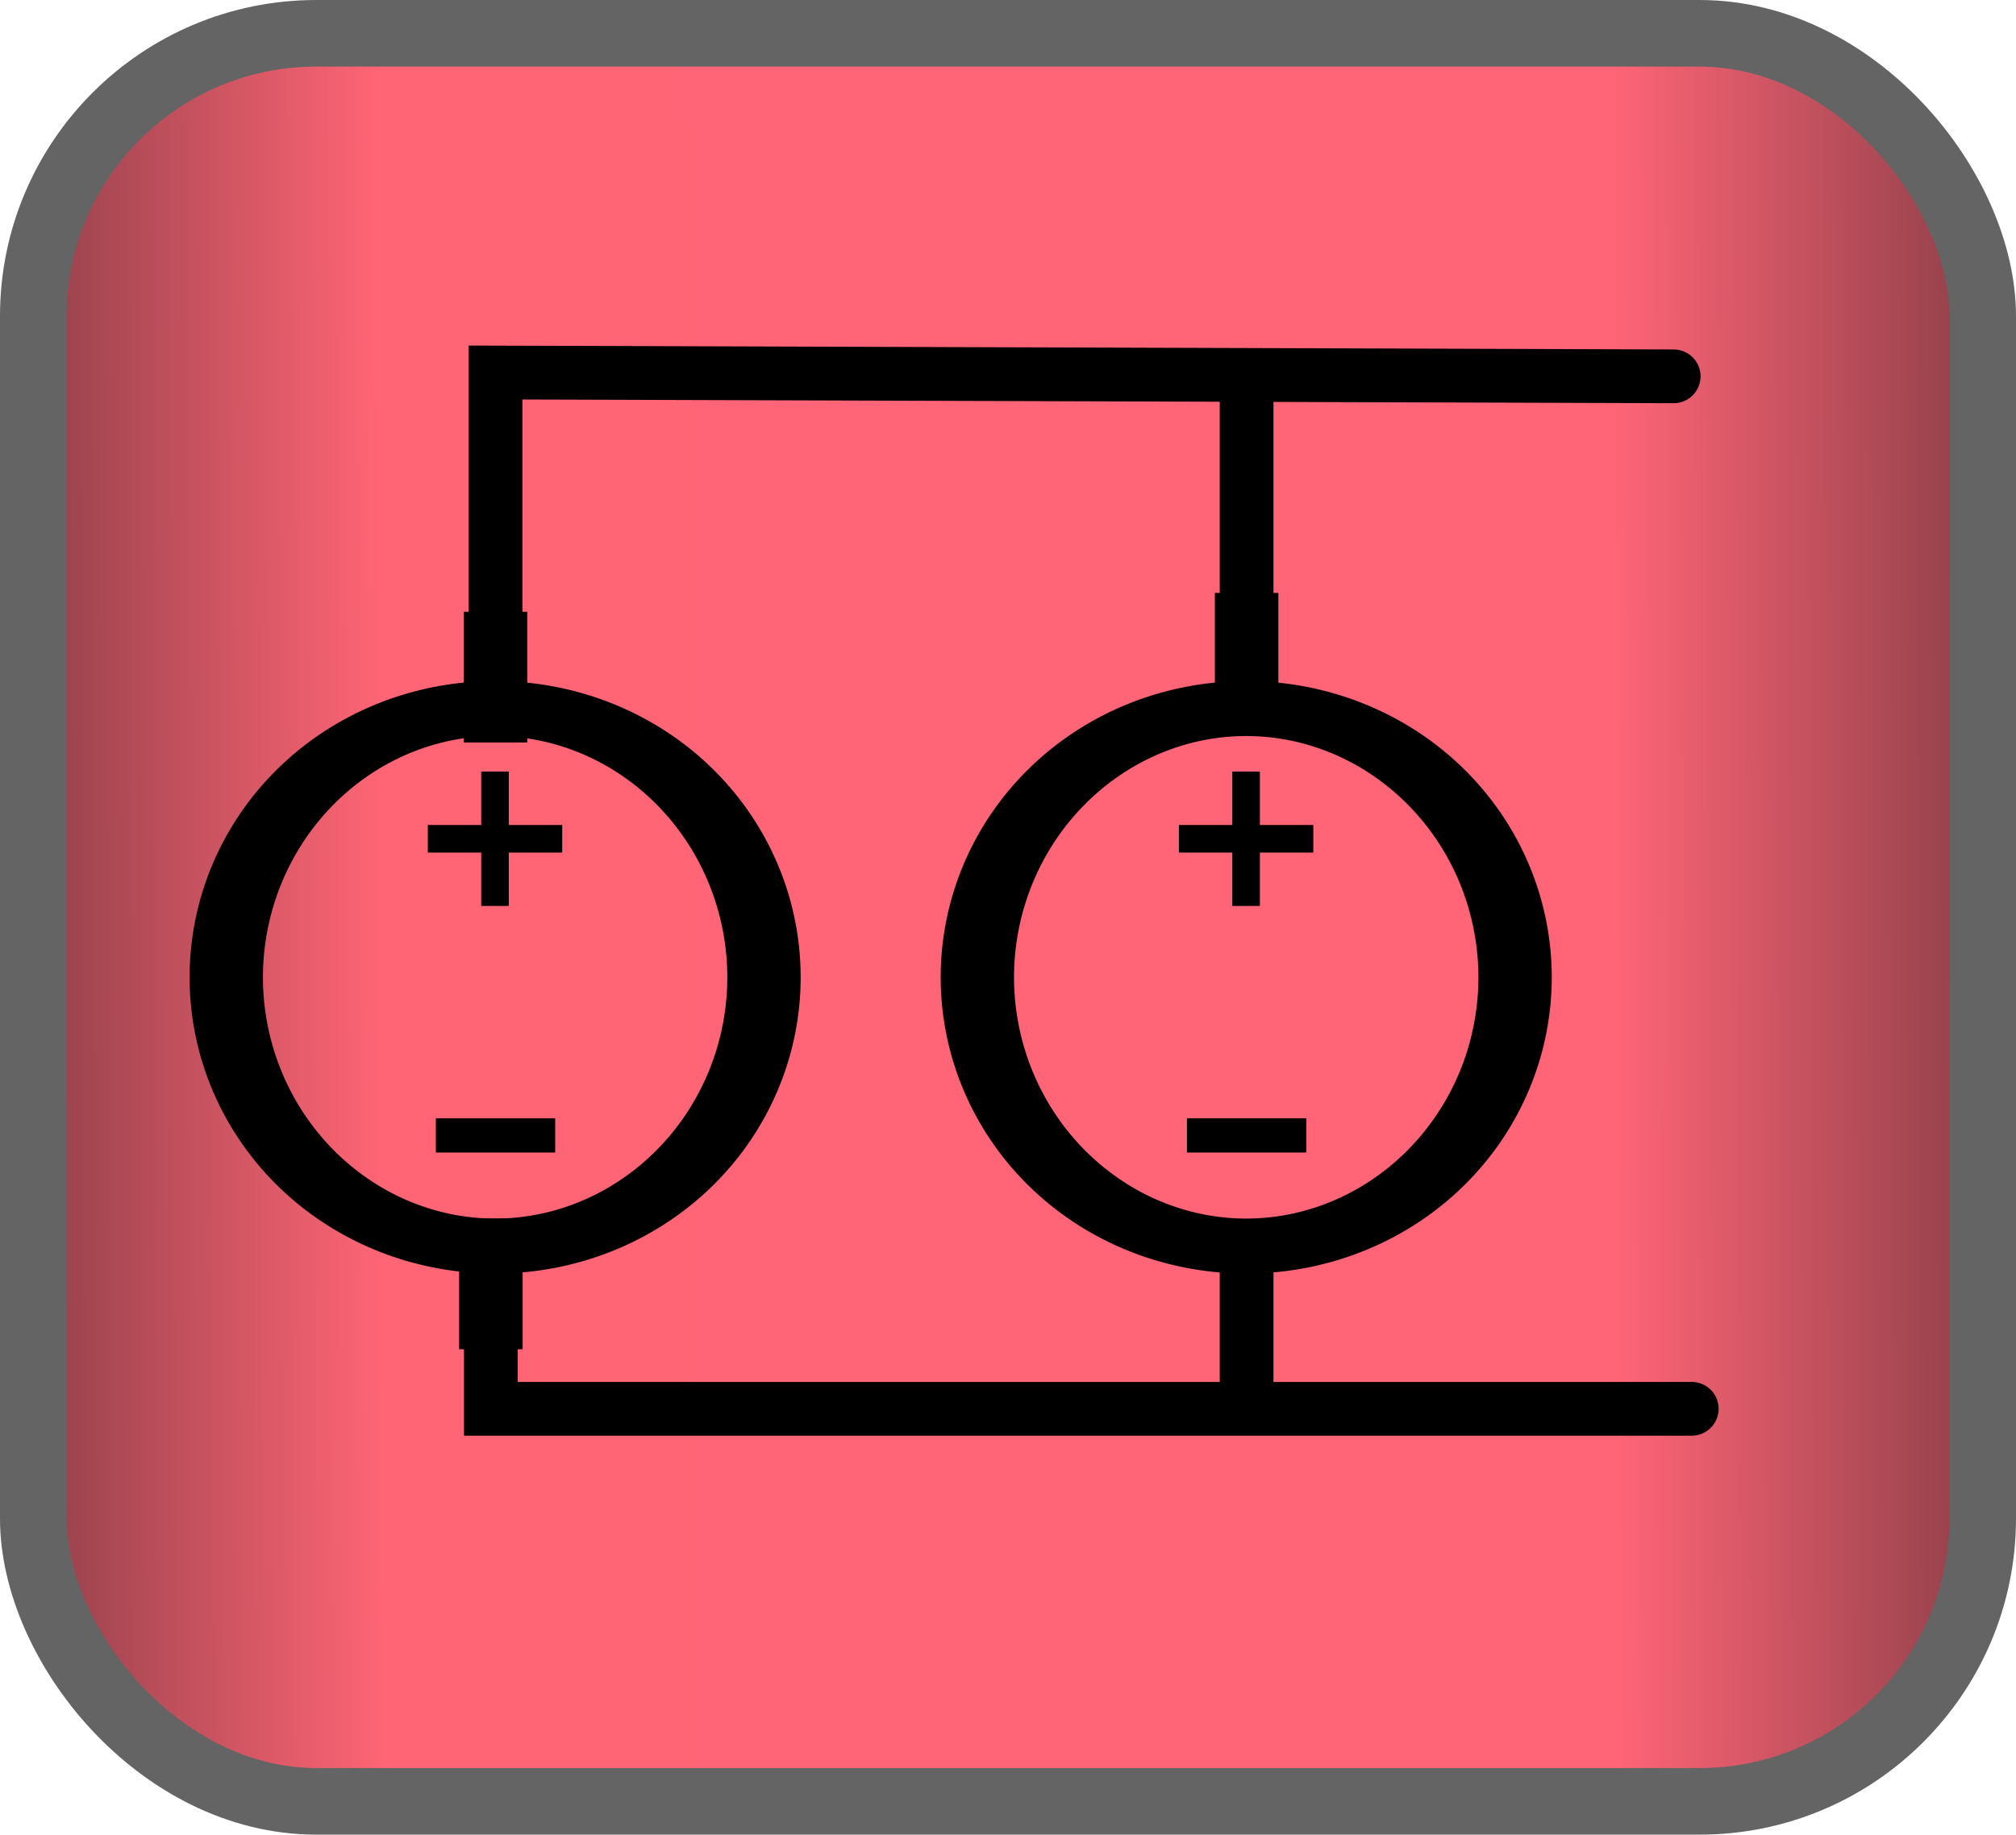 <?xml version="1.0" encoding="UTF-8" standalone="no"?>
<!-- Created with Inkscape (http://www.inkscape.org/) -->
<svg
   xmlns:dc="http://purl.org/dc/elements/1.1/"
   xmlns:cc="http://creativecommons.org/ns#"
   xmlns:rdf="http://www.w3.org/1999/02/22-rdf-syntax-ns#"
   xmlns:svg="http://www.w3.org/2000/svg"
   xmlns="http://www.w3.org/2000/svg"
   xmlns:xlink="http://www.w3.org/1999/xlink"
   xmlns:sodipodi="http://sodipodi.sourceforge.net/DTD/sodipodi-0.dtd"
   xmlns:inkscape="http://www.inkscape.org/namespaces/inkscape"
   width="146.254"
   height="133.122"
   id="svg3405"
   sodipodi:version="0.32"
   inkscape:version="0.46"
   version="1.0"
   sodipodi:docname="Millman button.svg"
   inkscape:output_extension="org.inkscape.output.svg.inkscape">
  <defs
     id="defs3">
    <linearGradient
       id="linearGradient5642">
      <stop
         style="stop-color:#893e47;stop-opacity:1;"
         offset="0"
         id="stop5644" />
      <stop
         id="stop5662"
         offset="0.191"
         style="stop-color:#ff6575;stop-opacity:1;" />
      <stop
         style="stop-color:#ff6577;stop-opacity:1;"
         offset="0.804"
         id="stop5664" />
      <stop
         id="stop5650"
         offset="1"
         style="stop-color:#883e46;stop-opacity:1;" />
    </linearGradient>
    <inkscape:perspective
       sodipodi:type="inkscape:persp3d"
       inkscape:vp_x="0 : 526.18109 : 1"
       inkscape:vp_y="0 : 1000 : 0"
       inkscape:vp_z="744.09448 : 526.18109 : 1"
       inkscape:persp3d-origin="372.04724 : 350.78739 : 1"
       id="perspective3411" />
    <linearGradient
       inkscape:collect="always"
       xlink:href="#linearGradient5642"
       id="linearGradient5658"
       x1="270.325"
       y1="357.882"
       x2="415.865"
       y2="357.301"
       gradientUnits="userSpaceOnUse"
       spreadMethod="pad" />
  </defs>
  <sodipodi:namedview
     inkscape:document-units="mm"
     id="base"
     pagecolor="#ffffff"
     bordercolor="#666666"
     borderopacity="1.0"
     inkscape:pageopacity="0.0"
     inkscape:pageshadow="2"
     inkscape:zoom="1.4"
     inkscape:cx="-47.081804"
     inkscape:cy="116.4426"
     inkscape:current-layer="layer1"
     showgrid="false"
     showguides="true"
     inkscape:guide-bbox="true"
     inkscape:window-width="1100"
     inkscape:window-height="667"
     inkscape:window-x="152"
     inkscape:window-y="28"
     guidetolerance="10" />
  <g
     inkscape:label="Layer 1"
     inkscape:groupmode="layer"
     id="layer1"
     transform="translate(-270.325,-291.321)">
    <rect
       style="opacity:1;fill:url(#linearGradient5658);fill-opacity:1;fill-rule:evenodd;stroke:#646464;stroke-width:4.833;stroke-linecap:butt;stroke-linejoin:miter;stroke-miterlimit:4;stroke-dasharray:none;stroke-dashoffset:0;stroke-opacity:1"
       id="rect3414"
       width="141.421"
       height="128.289"
       x="272.741"
       y="293.738"
       ry="20.526" />
    <g
       id="g6503"
       transform="matrix(0.861,0,0,0.861,216.727,20.097)">
      <path
         sodipodi:nodetypes="cc"
         id="path3182"
         d="M 104.003,374.905 L 104.003,369.244"
         style="fill:none;fill-opacity:0.75;fill-rule:evenodd;stroke:#000000;stroke-width:5.352;stroke-linecap:square;stroke-linejoin:miter;stroke-miterlimit:4;stroke-dasharray:none;stroke-opacity:1;display:inline" />
      <path
         sodipodi:nodetypes="cc"
         id="path3184"
         d="M 103.611,426.041 L 103.611,420.38"
         style="fill:none;fill-opacity:0.75;fill-rule:evenodd;stroke:#000000;stroke-width:5.352;stroke-linecap:square;stroke-linejoin:miter;stroke-miterlimit:4;stroke-dasharray:none;stroke-opacity:1;display:inline" />
      <g
         id="g6490">
        <path
           sodipodi:type="arc"
           style="fill:none;fill-opacity:0.691;fill-rule:nonzero;stroke:#000000;stroke-width:2.9;stroke-linecap:square;stroke-linejoin:miter;marker:none;marker-start:none;marker-mid:none;marker-end:none;stroke-miterlimit:4;stroke-dasharray:none;stroke-dashoffset:0;stroke-opacity:1;visibility:visible;display:inline;overflow:visible"
           id="path3180"
           sodipodi:cx="421.65353"
           sodipodi:cy="100.86611"
           sodipodi:rx="14.173228"
           sodipodi:ry="10.629921"
           d="M 435.827,100.866 A 14.173,10.63 0 1 1 407.48,100.866 A 14.173,10.63 0 1 1 435.827,100.866 z"
           transform="matrix(0,-1.598,2.131,0,-110.976,1071.175)" />
        <path
           style="fill:none;fill-opacity:0.75;fill-rule:evenodd;stroke:#000000;stroke-width:2.882;stroke-linecap:square;stroke-linejoin:miter;stroke-miterlimit:4;stroke-dasharray:none;stroke-opacity:1;display:inline"
           d="M 100.415,410.699 L 107.59,410.699"
           id="path3186"
           sodipodi:nodetypes="cc" />
        <g
           style="display:inline"
           id="g3188"
           transform="matrix(0,-1.598,1.598,0,-34.167,745.03)">
          <path
             id="path3190"
             d="M 224.864,82.894 L 224.864,89.981"
             style="fill:none;fill-opacity:0.75;fill-rule:evenodd;stroke:#000000;stroke-width:1.454px;stroke-linecap:butt;stroke-linejoin:miter;stroke-opacity:1"
             sodipodi:nodetypes="cc" />
          <path
             id="path3192"
             d="M 228.407,86.437 L 221.321,86.437"
             style="fill:none;fill-opacity:0.75;fill-rule:evenodd;stroke:#000000;stroke-width:1.454px;stroke-linecap:butt;stroke-linejoin:miter;stroke-opacity:1"
             sodipodi:nodetypes="cc" />
        </g>
      </g>
      <path
         id="path3724"
         d="M 104.003,370.529 L 104.003,346.405 L 203.272,346.726"
         style="fill:none;fill-opacity:1;fill-rule:evenodd;stroke:#000000;stroke-width:4.529;stroke-linecap:round;stroke-linejoin:miter;stroke-miterlimit:4;stroke-dasharray:none;stroke-dashoffset:0;stroke-opacity:1" />
      <path
         id="path5915"
         d="M 103.611,425.167 L 103.611,433.738 L 204.794,433.738"
         style="fill:none;fill-opacity:1;fill-rule:evenodd;stroke:#000000;stroke-width:4.529;stroke-linecap:round;stroke-linejoin:miter;stroke-miterlimit:4;stroke-dasharray:none;stroke-dashoffset:0;stroke-opacity:1" />
      <path
         sodipodi:nodetypes="cc"
         id="path6473"
         d="M 167.289,373.316 L 167.289,367.655"
         style="fill:none;fill-opacity:0.75;fill-rule:evenodd;stroke:#000000;stroke-width:5.352;stroke-linecap:square;stroke-linejoin:miter;stroke-miterlimit:4;stroke-dasharray:none;stroke-opacity:1;display:inline" />
      <g
         transform="translate(0,1.588)"
         id="g6483">
        <path
           sodipodi:type="arc"
           style="fill:none;fill-opacity:0.691;fill-rule:nonzero;stroke:#000000;stroke-width:2.9;stroke-linecap:square;stroke-linejoin:miter;marker:none;marker-start:none;marker-mid:none;marker-end:none;stroke-miterlimit:4;stroke-dasharray:none;stroke-dashoffset:0;stroke-opacity:1;visibility:visible;display:inline;overflow:visible"
           id="path6471"
           sodipodi:cx="421.65353"
           sodipodi:cy="100.86611"
           sodipodi:rx="14.173228"
           sodipodi:ry="10.629921"
           d="M 435.827,100.866 A 14.173,10.63 0 1 1 407.48,100.866 A 14.173,10.63 0 1 1 435.827,100.866 z"
           transform="matrix(0,-1.598,2.131,0,-47.69,1069.587)" />
        <path
           style="fill:none;fill-opacity:0.75;fill-rule:evenodd;stroke:#000000;stroke-width:2.882;stroke-linecap:square;stroke-linejoin:miter;stroke-miterlimit:4;stroke-dasharray:none;stroke-opacity:1;display:inline"
           d="M 163.702,409.111 L 170.876,409.111"
           id="path6475"
           sodipodi:nodetypes="cc" />
        <g
           style="display:inline"
           id="g6477"
           transform="matrix(0,-1.598,1.598,0,29.119,743.442)">
          <path
             id="path6479"
             d="M 224.864,82.894 L 224.864,89.981"
             style="fill:none;fill-opacity:0.75;fill-rule:evenodd;stroke:#000000;stroke-width:1.454px;stroke-linecap:butt;stroke-linejoin:miter;stroke-opacity:1"
             sodipodi:nodetypes="cc" />
          <path
             id="path6481"
             d="M 228.407,86.437 L 221.321,86.437"
             style="fill:none;fill-opacity:0.75;fill-rule:evenodd;stroke:#000000;stroke-width:1.454px;stroke-linecap:butt;stroke-linejoin:miter;stroke-opacity:1"
             sodipodi:nodetypes="cc" />
        </g>
      </g>
      <path
         transform="translate(270.325,291.321)"
         id="path6499"
         d="M -103.036,129.587 L -103.036,143.224"
         style="opacity:1;fill:none;fill-opacity:1;fill-rule:evenodd;stroke:#000000;stroke-width:4.529;stroke-linecap:butt;stroke-linejoin:miter;stroke-miterlimit:4;stroke-dasharray:none;stroke-dashoffset:0;stroke-opacity:1" />
      <path
         transform="translate(270.325,291.321)"
         id="path6501"
         d="M -103.036,54.836 L -103.036,78.574"
         style="opacity:1;fill:none;fill-opacity:1;fill-rule:evenodd;stroke:#000000;stroke-width:4.529;stroke-linecap:butt;stroke-linejoin:miter;stroke-miterlimit:4;stroke-dasharray:none;stroke-dashoffset:0;stroke-opacity:1" />
    </g>
  </g>
</svg>
